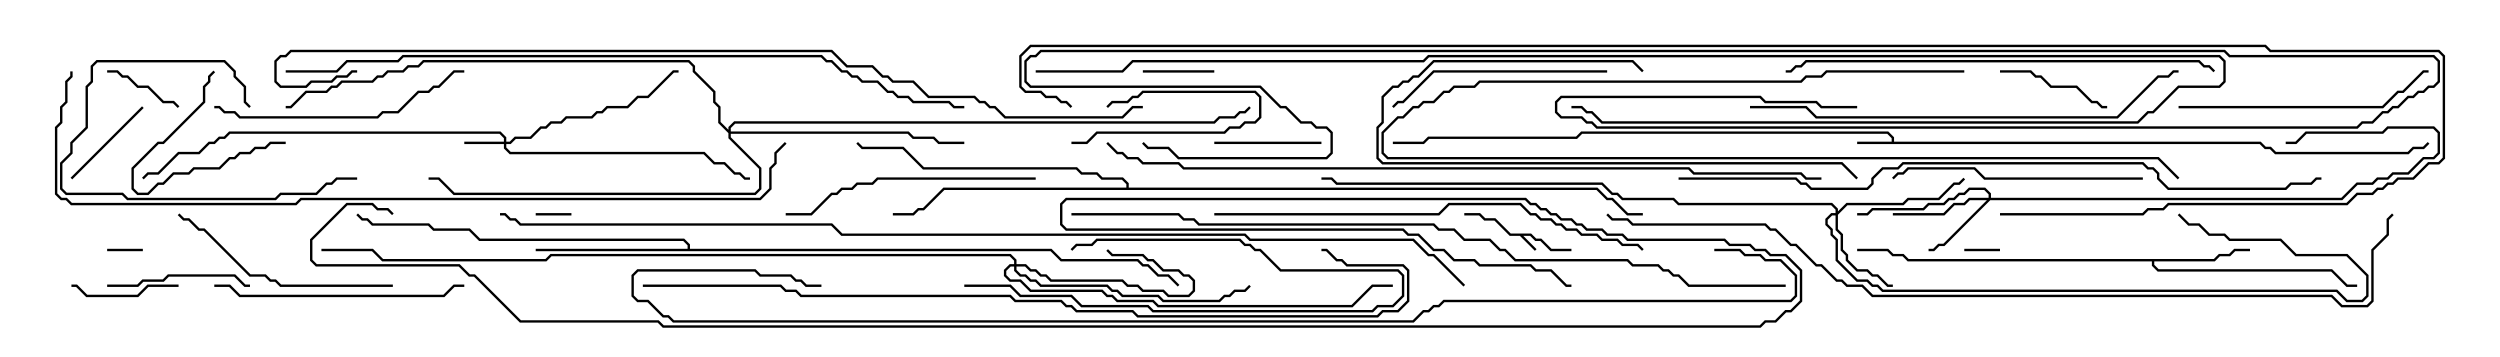 <svg version="1.1" width="105" height="15" xmlns="http://www.w3.org/2000/svg"><path d="M64.306,9.807L64.521,10.021L64.735,10.021L65.164,10.45L66,10.45L66,10.55L65.122,10.55L64.694,10.121L64.479,10.121L64.265,9.907L63.978,9.907L64.535,10.465L64.465,10.535L63.836,9.907L63.408,9.907L62.765,9.264L62.336,9.264L62.122,9.05L61.5,9.05L61.5,8.95L62.164,8.95L62.378,9.164L62.806,9.164L63.449,9.807z" stroke="none"/><path d="M79.45,5.95L79.45,5.806L79.265,5.621L66.449,5.621L66.235,5.836L60.021,5.836L59.806,6.05L58.5,6.05L58.5,5.95L59.765,5.95L59.979,5.736L66.194,5.736L66.408,5.521L79.306,5.521L79.55,5.765L79.55,5.95L94.949,5.95L95.164,6.164L95.378,6.164L95.592,6.379L101.122,6.379L101.336,6.164L101.765,6.164L101.965,5.965L102.035,6.035L101.806,6.264L101.378,6.264L101.164,6.479L95.551,6.479L95.336,6.264L95.122,6.264L94.908,6.05L78,6.05L78,5.95z" stroke="none"/><path d="M92.979,10.879L93.194,10.664L93.622,10.664L93.836,10.45L94.5,10.45L94.5,10.55L93.878,10.55L93.664,10.764L93.235,10.764L93.021,10.979L90.479,10.979L90.479,11.122L90.664,11.307L97.949,11.307L98.592,11.95L99,11.95L99,12.05L98.551,12.05L97.908,11.407L90.622,11.407L90.379,11.164L90.379,10.979L80.122,10.979L79.908,10.764L79.479,10.764L79.265,10.55L78,10.55L78,10.45L79.306,10.45L79.521,10.664L79.949,10.664L80.164,10.879z" stroke="none"/><path d="M28.879,10.45L28.879,10.306L28.694,10.121L20.122,10.121L19.694,9.693L18.194,9.693L17.979,9.479L15.622,9.479L15.408,9.264L15.194,9.264L14.965,9.035L15.035,8.965L15.235,9.164L15.449,9.164L15.664,9.379L18.021,9.379L18.235,9.593L19.735,9.593L20.164,10.021L28.735,10.021L28.979,10.265L28.979,10.45L44.164,10.45L44.592,10.879L47.806,10.879L48.021,11.093L48.235,11.093L48.664,11.521L49.092,11.521L49.535,11.965L49.465,12.035L49.051,11.621L48.622,11.621L48.194,11.193L47.979,11.193L47.765,10.979L44.551,10.979L44.122,10.55L22.5,10.55L22.5,10.45z" stroke="none"/><path d="M47.307,7.879L47.307,7.735L47.122,7.55L46.265,7.55L46.051,7.336L45.408,7.336L45.194,7.121L38.765,7.121L37.908,6.264L36.194,6.264L35.965,6.035L36.035,5.965L36.235,6.164L37.949,6.164L38.806,7.021L45.235,7.021L45.449,7.236L46.092,7.236L46.306,7.45L47.164,7.45L47.407,7.694L47.407,7.879L67.092,7.879L67.521,8.307L67.735,8.307L68.378,8.95L69,8.95L69,9.05L68.336,9.05L67.694,8.407L67.479,8.407L67.051,7.979L39.664,7.979L38.806,8.836L38.592,8.836L38.378,9.05L37.5,9.05L37.5,8.95L38.336,8.95L38.551,8.736L38.765,8.736L39.622,7.879z" stroke="none"/><path d="M21.164,5.95L21.164,5.806L20.979,5.621L9.664,5.621L9.449,5.836L9.235,5.836L9.021,6.05L8.806,6.05L8.378,6.479L7.521,6.479L6.664,7.336L6.235,7.336L6.035,7.535L5.965,7.465L6.194,7.236L6.622,7.236L7.479,6.379L8.336,6.379L8.765,5.95L8.979,5.95L9.194,5.736L9.408,5.736L9.622,5.521L21.021,5.521L21.264,5.765L21.264,5.95L21.408,5.95L21.622,5.736L22.265,5.736L22.694,5.307L22.908,5.307L23.122,5.093L23.551,5.093L23.765,4.879L24.836,4.879L25.051,4.664L25.265,4.664L25.479,4.45L26.336,4.45L26.765,4.021L27.194,4.021L28.265,2.95L28.5,2.95L28.5,3.05L28.306,3.05L27.235,4.121L26.806,4.121L26.378,4.55L25.521,4.55L25.306,4.764L25.092,4.764L24.878,4.979L23.806,4.979L23.592,5.193L23.164,5.193L22.949,5.407L22.735,5.407L22.306,5.836L21.664,5.836L21.449,6.05L21.264,6.05L21.264,6.194L21.449,6.379L29.592,6.379L30.021,6.807L30.449,6.807L30.878,7.236L31.092,7.236L31.306,7.45L31.5,7.45L31.5,7.55L31.265,7.55L31.051,7.336L30.836,7.336L30.408,6.907L29.979,6.907L29.551,6.479L21.408,6.479L21.164,6.235L21.164,6.05L19.5,6.05L19.5,5.95z" stroke="none"/><path d="M83.521,8.307L83.521,8.164L83.336,7.979L82.735,7.979L82.521,8.193L82.306,8.193L82.092,8.407L81.878,8.407L81.664,8.621L81.021,8.621L80.806,8.836L78.664,8.836L78.449,9.05L78,9.05L78,8.95L78.408,8.95L78.622,8.736L80.765,8.736L80.979,8.521L81.622,8.521L81.836,8.307L82.051,8.307L82.265,8.093L82.479,8.093L82.694,7.879L83.378,7.879L83.621,8.122L83.621,8.307L98.336,8.307L98.979,7.664L99.622,7.664L99.836,7.45L100.265,7.45L100.479,7.236L101.122,7.236L101.765,6.593L102.194,6.593L102.379,6.408L102.379,5.592L102.194,5.407L100.306,5.407L100.092,5.621L96.878,5.621L96.449,6.05L96,6.05L96,5.95L96.408,5.95L96.836,5.521L100.051,5.521L100.265,5.307L102.235,5.307L102.479,5.551L102.479,6.449L102.235,6.693L101.806,6.693L101.164,7.336L100.521,7.336L100.306,7.55L99.878,7.55L99.664,7.764L99.021,7.764L98.378,8.407L83.592,8.407L81.664,10.336L81.449,10.336L81.235,10.55L81,10.55L81,10.45L81.194,10.45L81.408,10.236L81.622,10.236L83.451,8.407L82.735,8.407L82.521,8.621L82.092,8.621L81.664,9.05L79.5,9.05L79.5,8.95L81.622,8.95L82.051,8.521L82.479,8.521L82.694,8.307z" stroke="none"/><path d="M77.093,8.95L77.093,8.806L76.908,8.621L70.479,8.621L70.265,8.407L68.122,8.407L67.908,8.193L67.694,8.193L67.265,7.764L56.122,7.764L55.908,7.55L55.5,7.55L55.5,7.45L55.949,7.45L56.164,7.664L67.306,7.664L67.735,8.093L67.949,8.093L68.164,8.307L70.306,8.307L70.521,8.521L76.949,8.521L77.193,8.765L77.193,8.879L77.551,8.521L79.908,8.521L80.122,8.307L81.408,8.307L82.051,7.664L82.265,7.664L82.465,7.465L82.535,7.535L82.306,7.764L82.092,7.764L81.449,8.407L80.164,8.407L79.949,8.621L77.592,8.621L77.193,9.021L77.193,9.622L77.407,9.836L77.407,10.479L77.621,10.694L77.621,10.908L78.021,11.307L78.449,11.307L78.664,11.521L78.878,11.521L79.306,11.95L79.5,11.95L79.5,12.05L79.265,12.05L78.836,11.621L78.622,11.621L78.408,11.407L77.979,11.407L77.521,10.949L77.521,10.735L77.307,10.521L77.307,9.878L77.093,9.664L77.093,9.05L76.949,9.05L76.764,9.235L76.764,9.408L76.979,9.622L76.979,9.836L77.193,10.051L77.193,10.908L78.021,11.736L78.449,11.736L78.664,11.95L78.878,11.95L79.092,12.164L98.164,12.164L98.592,12.593L99.194,12.593L99.379,12.408L99.379,11.592L98.551,10.764L96.408,10.764L95.765,10.121L93.622,10.121L93.408,9.907L92.765,9.907L92.336,9.479L91.908,9.479L91.465,9.035L91.535,8.965L91.949,9.379L92.378,9.379L92.806,9.807L93.449,9.807L93.664,10.021L95.806,10.021L96.449,10.664L98.592,10.664L99.479,11.551L99.479,12.449L99.235,12.693L98.551,12.693L98.122,12.264L79.051,12.264L78.836,12.05L78.622,12.05L78.408,11.836L77.979,11.836L77.093,10.949L77.093,10.092L76.879,9.878L76.879,9.664L76.664,9.449L76.664,9.194L76.908,8.95z" stroke="none"/><path d="M42.593,11.093L42.593,10.949L42.408,10.764L23.164,10.764L22.949,10.979L16.051,10.979L15.622,10.55L13.5,10.55L13.5,10.45L15.664,10.45L16.092,10.879L22.908,10.879L23.122,10.664L42.449,10.664L42.693,10.908L42.693,11.093L43.092,11.093L43.306,11.307L43.521,11.307L43.735,11.521L43.949,11.521L44.164,11.736L47.164,11.736L47.378,11.95L47.806,11.95L48.021,12.164L48.878,12.164L49.092,12.379L49.908,12.379L50.093,12.194L50.093,11.806L49.908,11.621L49.694,11.621L49.479,11.407L48.836,11.407L48.408,10.979L48.194,10.979L47.979,10.764L46.694,10.764L46.465,10.535L46.535,10.465L46.735,10.664L48.021,10.664L48.235,10.879L48.449,10.879L48.878,11.307L49.521,11.307L49.735,11.521L49.949,11.521L50.193,11.765L50.193,12.235L49.949,12.479L49.051,12.479L48.836,12.264L47.979,12.264L47.765,12.05L47.336,12.05L47.122,11.836L44.122,11.836L43.908,11.621L43.694,11.621L43.479,11.407L43.265,11.407L43.051,11.193L42.693,11.193L42.693,11.336L42.878,11.521L43.092,11.521L43.306,11.736L43.521,11.736L43.735,11.95L46.521,11.95L46.735,12.164L46.949,12.164L47.164,12.379L48.664,12.379L48.878,12.593L51.194,12.593L51.408,12.379L51.622,12.379L51.836,12.164L52.265,12.164L52.465,11.965L52.535,12.035L52.306,12.264L51.878,12.264L51.664,12.479L51.449,12.479L51.235,12.693L48.836,12.693L48.622,12.479L47.122,12.479L46.908,12.264L46.694,12.264L46.479,12.05L43.694,12.05L43.479,11.836L43.265,11.836L43.051,11.621L42.836,11.621L42.593,11.378L42.593,11.193L42.449,11.193L42.264,11.378L42.264,11.551L42.449,11.736L42.878,11.736L43.306,12.164L46.306,12.164L46.521,12.379L46.735,12.379L46.949,12.593L48.449,12.593L48.664,12.807L56.765,12.807L57.622,11.95L58.5,11.95L58.5,12.05L57.664,12.05L56.806,12.907L48.622,12.907L48.408,12.693L46.908,12.693L46.694,12.479L46.479,12.479L46.265,12.264L43.265,12.264L42.836,11.836L42.408,11.836L42.164,11.592L42.164,11.336L42.408,11.093z" stroke="none"/><path d="M30.593,5.451L30.593,5.336L30.836,5.093L50.979,5.093L51.194,4.879L51.836,4.879L52.051,4.664L52.265,4.664L52.465,4.465L52.535,4.535L52.306,4.764L52.092,4.764L51.878,4.979L51.235,4.979L51.021,5.193L30.878,5.193L30.693,5.378L30.693,5.521L38.164,5.521L38.378,5.736L39.235,5.736L39.449,5.95L40.5,5.95L40.5,6.05L39.408,6.05L39.194,5.836L38.336,5.836L38.122,5.621L30.693,5.621L30.693,5.765L31.979,7.051L31.979,7.949L31.735,8.193L19.051,8.193L18.408,7.55L18,7.55L18,7.45L18.449,7.45L19.092,8.093L31.694,8.093L31.879,7.908L31.879,7.092L30.593,5.806L30.593,5.592L30.164,5.164L30.164,4.521L29.95,4.306L29.95,3.878L29.093,3.021L29.093,2.806L28.908,2.621L17.806,2.621L17.592,2.836L17.164,2.836L16.949,3.05L16.306,3.05L16.092,3.264L15.878,3.264L15.664,3.479L14.378,3.479L14.164,3.693L13.949,3.693L13.735,3.907L12.878,3.907L12.235,4.55L12,4.55L12,4.45L12.194,4.45L12.836,3.807L13.694,3.807L13.908,3.593L14.122,3.593L14.336,3.379L15.622,3.379L15.836,3.164L16.051,3.164L16.265,2.95L16.908,2.95L17.122,2.736L17.551,2.736L17.765,2.521L28.949,2.521L29.193,2.765L29.193,2.979L30.05,3.836L30.05,4.265L30.264,4.479L30.264,5.122z" stroke="none"/><path d="M84,10.45L84,10.55L82.5,10.55L82.5,10.45z" stroke="none"/><path d="M22.5,9.05L22.5,8.95L24,8.95L24,9.05z" stroke="none"/><path d="M4.5,10.55L4.5,10.45L6,10.45L6,10.55z" stroke="none"/><path d="M45,6.05L45,5.95L45.622,5.95L46.051,5.521L51.408,5.521L51.622,5.307L52.051,5.307L52.265,5.093L52.694,5.093L52.879,4.908L52.879,4.092L52.694,3.907L48.021,3.907L47.806,4.121L47.592,4.121L47.378,4.336L46.735,4.336L46.535,4.535L46.465,4.465L46.694,4.236L47.336,4.236L47.551,4.021L47.765,4.021L47.979,3.807L52.735,3.807L52.979,4.051L52.979,4.949L52.735,5.193L52.306,5.193L52.092,5.407L51.664,5.407L51.449,5.621L46.092,5.621L45.664,6.05z" stroke="none"/><path d="M48,3.05L48,2.95L51,2.95L51,3.05z" stroke="none"/><path d="M4.5,3.05L4.5,2.95L4.949,2.95L5.164,3.164L5.378,3.164L5.806,3.593L6.235,3.593L6.878,4.236L7.306,4.236L7.535,4.465L7.465,4.535L7.265,4.336L6.836,4.336L6.194,3.693L5.765,3.693L5.336,3.264L5.122,3.264L4.908,3.05z" stroke="none"/><path d="M5.965,4.465L6.035,4.535L3.035,7.535L2.965,7.465z" stroke="none"/><path d="M12,5.95L12,6.05L11.378,6.05L11.164,6.264L10.735,6.264L10.521,6.479L10.092,6.479L9.878,6.693L9.664,6.693L9.235,7.121L8.164,7.121L7.949,7.336L7.306,7.336L6.878,7.764L6.664,7.764L6.235,8.193L5.765,8.193L5.521,7.949L5.521,7.051L6.622,5.95L6.836,5.95L8.521,4.265L8.521,3.622L8.736,3.408L8.736,3.194L8.965,2.965L9.035,3.035L8.836,3.235L8.836,3.449L8.621,3.664L8.621,4.306L6.878,6.05L6.664,6.05L5.621,7.092L5.621,7.908L5.806,8.093L6.194,8.093L6.622,7.664L6.836,7.664L7.265,7.236L7.908,7.236L8.122,7.021L9.194,7.021L9.622,6.593L9.836,6.593L10.051,6.379L10.479,6.379L10.694,6.164L11.122,6.164L11.336,5.95z" stroke="none"/><path d="M7.5,11.95L7.5,12.05L6.235,12.05L5.806,12.479L3.622,12.479L3.194,12.05L3,12.05L3,11.95L3.235,11.95L3.664,12.379L5.765,12.379L6.194,11.95z" stroke="none"/><path d="M55.5,5.95L55.5,6.05L51,6.05L51,5.95z" stroke="none"/><path d="M88.5,4.45L88.5,4.55L88.265,4.55L88.051,4.336L87.836,4.336L87.194,3.693L86.122,3.693L85.694,3.264L85.479,3.264L85.265,3.05L84,3.05L84,2.95L85.306,2.95L85.521,3.164L85.735,3.164L86.164,3.593L87.235,3.593L87.878,4.236L88.092,4.236L88.306,4.45z" stroke="none"/><path d="M40.5,12.05L40.5,11.95L42.449,11.95L42.878,12.379L45.021,12.379L45.449,12.807L48.235,12.807L48.449,13.021L57.622,13.021L57.836,12.807L58.479,12.807L58.879,12.408L58.879,11.592L58.694,11.407L53.765,11.407L52.908,10.55L52.694,10.55L52.479,10.336L52.265,10.336L52.051,10.121L46.092,10.121L45.878,10.336L45.235,10.336L45.035,10.535L44.965,10.465L45.194,10.236L45.836,10.236L46.051,10.021L52.092,10.021L52.306,10.236L52.521,10.236L52.735,10.45L52.949,10.45L53.806,11.307L58.735,11.307L58.979,11.551L58.979,12.449L58.521,12.907L57.878,12.907L57.664,13.121L48.408,13.121L48.194,12.907L45.408,12.907L44.979,12.479L42.836,12.479L42.408,12.05z" stroke="none"/><path d="M10.535,4.465L10.465,4.535L10.236,4.306L10.236,3.664L9.807,3.235L9.807,3.021L9.408,2.621L4.092,2.621L3.907,2.806L3.907,3.449L3.693,3.664L3.693,5.378L3.05,6.021L3.05,6.449L2.621,6.878L2.621,7.908L2.806,8.093L5.164,8.093L5.378,8.307L11.551,8.307L11.765,8.093L13.265,8.093L13.694,7.664L13.908,7.664L14.122,7.45L15,7.45L15,7.55L14.164,7.55L13.949,7.764L13.735,7.764L13.306,8.193L11.806,8.193L11.592,8.407L5.336,8.407L5.122,8.193L2.765,8.193L2.521,7.949L2.521,6.836L2.95,6.408L2.95,5.979L3.593,5.336L3.593,3.622L3.807,3.408L3.807,2.765L4.051,2.521L9.449,2.521L9.907,2.979L9.907,3.194L10.336,3.622L10.336,4.265z" stroke="none"/><path d="M4.5,12.05L4.5,11.95L5.765,11.95L5.979,11.736L6.836,11.736L7.051,11.521L9.878,11.521L10.306,11.95L10.5,11.95L10.5,12.05L10.265,12.05L9.836,11.621L7.092,11.621L6.878,11.836L6.021,11.836L5.806,12.05z" stroke="none"/><path d="M67.5,2.95L67.5,3.05L60.235,3.05L58.949,4.336L58.735,4.336L58.535,4.535L58.465,4.465L58.694,4.236L58.908,4.236L60.194,2.95z" stroke="none"/><path d="M16.5,11.95L16.5,12.05L11.765,12.05L11.551,11.836L11.336,11.836L11.122,11.621L10.479,11.621L8.551,9.693L8.336,9.693L7.908,9.264L7.694,9.264L7.465,9.035L7.535,8.965L7.735,9.164L7.949,9.164L8.378,9.593L8.592,9.593L10.521,11.521L11.164,11.521L11.378,11.736L11.592,11.736L11.806,11.95z" stroke="none"/><path d="M82.5,2.95L82.5,3.05L76.735,3.05L76.521,3.264L75.878,3.264L75.664,3.479L62.164,3.479L61.949,3.693L61.092,3.693L60.878,3.907L60.664,3.907L60.235,4.336L59.806,4.336L59.592,4.55L59.378,4.55L58.949,4.979L58.735,4.979L58.121,5.592L58.121,6.408L58.306,6.593L90.664,6.593L91.535,7.465L91.465,7.535L90.622,6.693L58.265,6.693L58.021,6.449L58.021,5.551L58.694,4.879L58.908,4.879L59.336,4.45L59.551,4.45L59.765,4.236L60.194,4.236L60.622,3.807L60.836,3.807L61.051,3.593L61.908,3.593L62.122,3.379L75.622,3.379L75.836,3.164L76.479,3.164L76.694,2.95z" stroke="none"/><path d="M69.035,2.965L68.965,3.035L68.551,2.621L60.235,2.621L59.592,3.264L59.378,3.264L59.164,3.479L58.949,3.479L58.735,3.693L58.521,3.693L58.121,4.092L58.121,5.164L57.907,5.378L57.907,6.622L58.092,6.807L77.378,6.807L78.035,7.465L77.965,7.535L77.336,6.907L58.051,6.907L57.807,6.664L57.807,5.336L58.021,5.122L58.021,4.051L58.479,3.593L58.694,3.593L58.908,3.379L59.122,3.379L59.336,3.164L59.551,3.164L60.194,2.521L68.592,2.521z" stroke="none"/><path d="M90,7.45L90,7.55L83.336,7.55L82.908,7.121L80.164,7.121L79.949,7.336L79.735,7.336L79.535,7.535L79.465,7.465L79.694,7.236L79.908,7.236L80.122,7.021L82.949,7.021L83.378,7.45z" stroke="none"/><path d="M9,12.05L9,11.95L9.664,11.95L10.092,12.379L18.622,12.379L19.051,11.95L19.5,11.95L19.5,12.05L19.092,12.05L18.664,12.479L10.051,12.479L9.622,12.05z" stroke="none"/><path d="M43.5,7.45L43.5,7.55L36.878,7.55L36.664,7.764L36.021,7.764L35.806,7.979L35.378,7.979L35.164,8.193L34.949,8.193L34.092,9.05L33,9.05L33,8.95L34.051,8.95L34.908,8.093L35.122,8.093L35.336,7.879L35.765,7.879L35.979,7.664L36.622,7.664L36.836,7.45z" stroke="none"/><path d="M9,4.55L9,4.45L9.235,4.45L9.449,4.664L9.878,4.664L10.092,4.879L15.836,4.879L16.051,4.664L16.694,4.664L17.551,3.807L17.979,3.807L18.194,3.593L18.408,3.593L19.051,2.95L19.5,2.95L19.5,3.05L19.092,3.05L18.449,3.693L18.235,3.693L18.021,3.907L17.592,3.907L16.735,4.764L16.092,4.764L15.878,4.979L10.051,4.979L9.836,4.764L9.408,4.764L9.194,4.55z" stroke="none"/><path d="M91.5,4.55L91.5,4.45L100.051,4.45L100.694,3.807L100.908,3.807L101.765,2.95L102,2.95L102,3.05L101.806,3.05L100.949,3.907L100.735,3.907L100.092,4.55z" stroke="none"/><path d="M93.035,2.965L92.965,3.035L92.765,2.836L92.551,2.836L92.336,2.621L75.878,2.621L75.664,2.836L75.449,2.836L75.235,3.05L75,3.05L75,2.95L75.194,2.95L75.408,2.736L75.622,2.736L75.836,2.521L92.378,2.521L92.592,2.736L92.806,2.736z" stroke="none"/><path d="M51,9.05L51,8.95L60.408,8.95L60.836,8.521L63.878,8.521L64.306,8.95L64.521,8.95L64.735,9.164L65.164,9.164L65.378,9.379L65.592,9.379L65.806,9.593L66.235,9.593L66.449,9.807L67.092,9.807L67.306,10.021L67.949,10.021L68.164,10.236L68.806,10.236L69.035,10.465L68.965,10.535L68.765,10.336L68.122,10.336L67.908,10.121L67.265,10.121L67.051,9.907L66.408,9.907L66.194,9.693L65.765,9.693L65.551,9.479L65.336,9.479L65.122,9.264L64.694,9.264L64.479,9.05L64.265,9.05L63.836,8.621L60.878,8.621L60.449,9.05z" stroke="none"/><path d="M73.5,4.55L73.5,4.45L75.878,4.45L76.306,4.879L88.908,4.879L90.622,3.164L91.051,3.164L91.265,2.95L91.5,2.95L91.5,3.05L91.306,3.05L91.092,3.264L90.664,3.264L88.949,4.979L76.265,4.979L75.836,4.55z" stroke="none"/><path d="M43.5,3.05L43.5,2.95L47.122,2.95L47.551,2.521L59.765,2.521L59.979,2.307L93.235,2.307L93.479,2.551L93.479,3.449L93.235,3.693L91.521,3.693L90.449,4.764L90.235,4.764L89.806,5.193L67.265,5.193L66.836,4.764L66.622,4.764L66.408,4.55L66,4.55L66,4.45L66.449,4.45L66.664,4.664L66.878,4.664L67.306,5.093L89.765,5.093L90.194,4.664L90.408,4.664L91.479,3.593L93.194,3.593L93.379,3.408L93.379,2.592L93.194,2.407L60.021,2.407L59.806,2.621L47.592,2.621L47.164,3.05z" stroke="none"/><path d="M70.5,7.55L70.5,7.45L75.449,7.45L75.664,7.664L75.878,7.664L76.092,7.879L78.408,7.879L78.593,7.694L78.593,7.479L79.051,7.021L79.694,7.021L79.908,6.807L90.021,6.807L90.235,7.021L90.449,7.021L90.693,7.265L90.693,7.479L91.092,7.879L95.979,7.879L96.194,7.664L97.051,7.664L97.265,7.45L97.5,7.45L97.5,7.55L97.306,7.55L97.092,7.764L96.235,7.764L96.021,7.979L91.051,7.979L90.593,7.521L90.593,7.306L90.408,7.121L90.194,7.121L89.979,6.907L79.949,6.907L79.735,7.121L79.092,7.121L78.693,7.521L78.693,7.735L78.449,7.979L76.051,7.979L75.836,7.764L75.622,7.764L75.408,7.55z" stroke="none"/><path d="M27,12.05L27,11.95L32.806,11.95L33.021,12.164L33.449,12.164L33.664,12.379L42.449,12.379L42.664,12.593L44.592,12.593L44.806,12.807L45.021,12.807L45.235,13.021L47.592,13.021L47.806,13.236L57.836,13.236L58.051,13.021L58.694,13.021L59.093,12.622L59.093,11.378L58.908,11.193L56.551,11.193L56.336,10.979L56.122,10.979L55.694,10.55L55.5,10.55L55.5,10.45L55.735,10.45L56.164,10.879L56.378,10.879L56.592,11.093L58.949,11.093L59.193,11.336L59.193,12.664L58.735,13.121L58.092,13.121L57.878,13.336L47.765,13.336L47.551,13.121L45.194,13.121L44.979,12.907L44.765,12.907L44.551,12.693L42.622,12.693L42.408,12.479L33.622,12.479L33.408,12.264L32.979,12.264L32.765,12.05z" stroke="none"/><path d="M12,3.05L12,2.95L14.122,2.95L14.551,2.521L16.694,2.521L16.908,2.307L34.521,2.307L34.735,2.521L34.949,2.521L35.378,2.95L35.592,2.95L35.806,3.164L36.021,3.164L36.235,3.379L36.878,3.379L37.306,3.807L37.521,3.807L37.735,4.021L38.164,4.021L38.378,4.236L39.878,4.236L40.092,4.45L40.5,4.45L40.5,4.55L40.051,4.55L39.836,4.336L38.336,4.336L38.122,4.121L37.694,4.121L37.479,3.907L37.265,3.907L36.836,3.479L36.194,3.479L35.979,3.264L35.765,3.264L35.551,3.05L35.336,3.05L34.908,2.621L34.694,2.621L34.479,2.407L16.949,2.407L16.735,2.621L14.592,2.621L14.164,3.05z" stroke="none"/><path d="M78,4.45L78,4.55L76.479,4.55L76.265,4.336L74.122,4.336L73.908,4.121L65.592,4.121L65.407,4.306L65.407,4.694L65.592,4.879L66.449,4.879L66.664,5.093L66.878,5.093L67.092,5.307L98.979,5.307L99.194,5.093L99.622,5.093L100.051,4.664L100.265,4.664L100.479,4.45L100.694,4.45L101.122,4.021L101.336,4.021L101.551,3.807L101.765,3.807L101.979,3.593L102.194,3.593L102.379,3.408L102.379,2.592L102.194,2.407L93.622,2.407L93.408,2.193L43.735,2.193L43.521,2.407L43.306,2.407L43.121,2.592L43.121,3.408L43.306,3.593L52.949,3.593L53.806,4.45L54.021,4.45L54.664,5.093L55.092,5.093L55.306,5.307L55.735,5.307L55.979,5.551L55.979,6.449L55.735,6.693L49.479,6.693L49.051,6.264L48.194,6.264L47.965,6.035L48.035,5.965L48.235,6.164L49.092,6.164L49.521,6.593L55.694,6.593L55.879,6.408L55.879,5.592L55.694,5.407L55.265,5.407L55.051,5.193L54.622,5.193L53.979,4.55L53.765,4.55L52.908,3.693L43.265,3.693L43.021,3.449L43.021,2.551L43.265,2.307L43.479,2.307L43.694,2.093L93.449,2.093L93.664,2.307L102.235,2.307L102.479,2.551L102.479,3.449L102.235,3.693L102.021,3.693L101.806,3.907L101.592,3.907L101.378,4.121L101.164,4.121L100.735,4.55L100.521,4.55L100.306,4.764L100.092,4.764L99.664,5.193L99.235,5.193L99.021,5.407L67.051,5.407L66.836,5.193L66.622,5.193L66.408,4.979L65.551,4.979L65.307,4.735L65.307,4.265L65.551,4.021L73.949,4.021L74.164,4.236L76.306,4.236L76.521,4.45z" stroke="none"/><path d="M76.5,7.45L76.5,7.55L75.836,7.55L75.622,7.336L71.122,7.336L70.908,7.121L49.694,7.121L49.479,6.907L47.979,6.907L47.765,6.693L47.336,6.693L47.122,6.479L46.908,6.479L46.465,6.035L46.535,5.965L46.949,6.379L47.164,6.379L47.378,6.593L47.806,6.593L48.021,6.807L49.521,6.807L49.735,7.021L70.949,7.021L71.164,7.236L75.664,7.236L75.878,7.45z" stroke="none"/><path d="M32.965,5.965L33.035,6.035L32.621,6.449L32.621,6.878L32.407,7.092L32.407,7.949L31.949,8.407L12.664,8.407L12.449,8.621L2.979,8.621L2.765,8.407L2.551,8.407L2.307,8.164L2.307,5.336L2.521,5.122L2.521,4.479L2.736,4.265L2.736,3.408L2.95,3.194L2.95,3L3.05,3L3.05,3.235L2.836,3.449L2.836,4.306L2.621,4.521L2.621,5.164L2.407,5.378L2.407,8.122L2.592,8.307L2.806,8.307L3.021,8.521L12.408,8.521L12.622,8.307L31.908,8.307L32.307,7.908L32.307,7.051L32.521,6.836L32.521,6.408z" stroke="none"/><path d="M45,9.05L45,8.95L49.521,8.95L49.735,9.164L50.164,9.164L50.378,9.379L60.235,9.379L60.449,9.593L61.092,9.593L61.521,10.021L62.592,10.021L63.021,10.45L63.235,10.45L63.664,10.879L68.378,10.879L68.592,11.093L69.664,11.093L69.878,11.307L70.092,11.307L70.306,11.521L70.521,11.521L70.949,11.95L75,11.95L75,12.05L70.908,12.05L70.479,11.621L70.265,11.621L70.051,11.407L69.836,11.407L69.622,11.193L68.551,11.193L68.336,10.979L63.622,10.979L63.194,10.55L62.979,10.55L62.551,10.121L61.479,10.121L61.051,9.693L60.408,9.693L60.194,9.479L50.336,9.479L50.122,9.264L49.694,9.264L49.479,9.05z" stroke="none"/><path d="M67.465,9.035L67.535,8.965L67.735,9.164L68.378,9.164L68.592,9.379L74.164,9.379L74.378,9.593L74.592,9.593L75.235,10.236L75.449,10.236L76.306,11.093L76.521,11.093L77.164,11.736L77.378,11.736L77.592,11.95L78.235,11.95L78.664,12.379L97.949,12.379L98.378,12.807L99.408,12.807L99.593,12.622L99.593,10.479L100.236,9.836L100.236,9.194L100.465,8.965L100.535,9.035L100.336,9.235L100.336,9.878L99.693,10.521L99.693,12.664L99.449,12.907L98.336,12.907L97.908,12.479L78.622,12.479L78.194,12.05L77.551,12.05L77.336,11.836L77.122,11.836L76.479,11.193L76.265,11.193L75.408,10.336L75.194,10.336L74.551,9.693L74.336,9.693L74.122,9.479L68.551,9.479L68.336,9.264L67.694,9.264z" stroke="none"/><path d="M48,4.45L48,4.55L47.592,4.55L47.164,4.979L42.194,4.979L41.765,4.55L41.551,4.55L41.336,4.336L41.122,4.336L40.908,4.121L38.979,4.121L38.336,3.479L37.479,3.479L37.265,3.264L37.051,3.264L36.622,2.836L35.551,2.836L34.908,2.193L12.235,2.193L12.021,2.407L11.806,2.407L11.621,2.592L11.621,3.408L11.806,3.593L12.836,3.593L13.051,3.379L13.908,3.379L14.122,3.164L14.551,3.164L14.765,2.95L15,2.95L15,3.05L14.806,3.05L14.592,3.264L14.164,3.264L13.949,3.479L13.092,3.479L12.878,3.693L11.765,3.693L11.521,3.449L11.521,2.551L11.765,2.307L11.979,2.307L12.194,2.093L34.949,2.093L35.592,2.736L36.664,2.736L37.092,3.164L37.306,3.164L37.521,3.379L38.378,3.379L39.021,4.021L40.949,4.021L41.164,4.236L41.378,4.236L41.592,4.45L41.806,4.45L42.235,4.879L47.122,4.879L47.551,4.45z" stroke="none"/><path d="M72,10.55L72,10.45L73.092,10.45L73.306,10.664L73.949,10.664L74.164,10.879L74.806,10.879L75.479,11.551L75.479,12.449L75.235,12.693L60.664,12.693L60.449,12.907L60.235,12.907L60.021,13.121L59.806,13.121L59.378,13.55L28.265,13.55L28.051,13.336L27.836,13.336L27.194,12.693L26.765,12.693L26.521,12.449L26.521,11.551L26.765,11.307L31.735,11.307L31.949,11.521L33.235,11.521L33.449,11.736L33.664,11.736L33.878,11.95L34.5,11.95L34.5,12.05L33.836,12.05L33.622,11.836L33.408,11.836L33.194,11.621L31.908,11.621L31.694,11.407L26.806,11.407L26.621,11.592L26.621,12.408L26.806,12.593L27.235,12.593L27.878,13.236L28.092,13.236L28.306,13.45L59.336,13.45L59.765,13.021L59.979,13.021L60.194,12.807L60.408,12.807L60.622,12.593L75.194,12.593L75.379,12.408L75.379,11.592L74.765,10.979L74.122,10.979L73.908,10.764L73.265,10.764L73.051,10.55z" stroke="none"/><path d="M84,9.05L84,8.95L89.979,8.95L90.194,8.736L90.836,8.736L91.051,8.521L98.551,8.521L98.979,8.093L99.622,8.093L99.836,7.879L100.051,7.879L100.265,7.664L100.479,7.664L100.694,7.45L101.336,7.45L101.979,6.807L102.408,6.807L102.593,6.622L102.593,2.378L102.408,2.193L95.336,2.193L95.122,1.979L43.306,1.979L42.907,2.378L42.907,3.622L43.092,3.807L43.735,3.807L43.949,4.021L44.378,4.021L44.592,4.236L44.806,4.236L45.035,4.465L44.965,4.535L44.765,4.336L44.551,4.336L44.336,4.121L43.908,4.121L43.694,3.907L43.051,3.907L42.807,3.664L42.807,2.336L43.265,1.879L95.164,1.879L95.378,2.093L102.449,2.093L102.693,2.336L102.693,6.664L102.449,6.907L102.021,6.907L101.378,7.55L100.735,7.55L100.521,7.764L100.306,7.764L100.092,7.979L99.878,7.979L99.664,8.193L99.021,8.193L98.592,8.621L91.092,8.621L90.878,8.836L90.235,8.836L90.021,9.05z" stroke="none"/><path d="M61.535,11.965L61.465,12.035L60.194,10.764L59.979,10.764L59.336,10.121L52.479,10.121L52.265,9.907L35.336,9.907L34.908,9.479L21.836,9.479L21.622,9.264L21.408,9.264L21.194,9.05L21,9.05L21,8.95L21.235,8.95L21.449,9.164L21.664,9.164L21.878,9.379L34.949,9.379L35.378,9.807L52.306,9.807L52.521,10.021L59.378,10.021L60.021,10.664L60.235,10.664z" stroke="none"/><path d="M16.535,8.965L16.465,9.035L16.265,8.836L15.836,8.836L15.622,8.621L14.592,8.621L13.121,10.092L13.121,10.908L13.306,11.093L19.306,11.093L19.735,11.521L19.949,11.521L21.878,13.45L27.664,13.45L27.878,13.664L73.908,13.664L74.122,13.45L74.551,13.45L74.979,13.021L75.194,13.021L75.593,12.622L75.593,11.378L74.979,10.764L74.336,10.764L74.122,10.55L73.694,10.55L73.479,10.336L72.622,10.336L72.408,10.121L68.336,10.121L68.122,9.907L67.479,9.907L67.265,9.693L66.622,9.693L66.408,9.479L66.194,9.479L65.979,9.264L65.551,9.264L65.336,9.05L65.122,9.05L64.908,8.836L64.694,8.836L64.479,8.621L64.265,8.621L64.051,8.407L44.806,8.407L44.621,8.592L44.621,9.408L44.806,9.593L58.949,9.593L59.164,9.807L59.592,9.807L60.235,10.45L60.664,10.45L61.092,10.879L61.949,10.879L62.164,11.093L64.306,11.093L64.521,11.307L65.164,11.307L65.806,11.95L66,11.95L66,12.05L65.765,12.05L65.122,11.407L64.479,11.407L64.265,11.193L62.122,11.193L61.908,10.979L61.051,10.979L60.622,10.55L60.194,10.55L59.551,9.907L59.122,9.907L58.908,9.693L44.765,9.693L44.521,9.449L44.521,8.551L44.765,8.307L64.092,8.307L64.306,8.521L64.521,8.521L64.735,8.736L64.949,8.736L65.164,8.95L65.378,8.95L65.592,9.164L66.021,9.164L66.235,9.379L66.449,9.379L66.664,9.593L67.306,9.593L67.521,9.807L68.164,9.807L68.378,10.021L72.449,10.021L72.664,10.236L73.521,10.236L73.735,10.45L74.164,10.45L74.378,10.664L75.021,10.664L75.693,11.336L75.693,12.664L75.235,13.121L75.021,13.121L74.592,13.55L74.164,13.55L73.949,13.764L27.836,13.764L27.622,13.55L21.836,13.55L19.908,11.621L19.694,11.621L19.265,11.193L13.265,11.193L13.021,10.949L13.021,10.051L14.551,8.521L15.664,8.521L15.878,8.736L16.306,8.736z" stroke="none"/></svg>